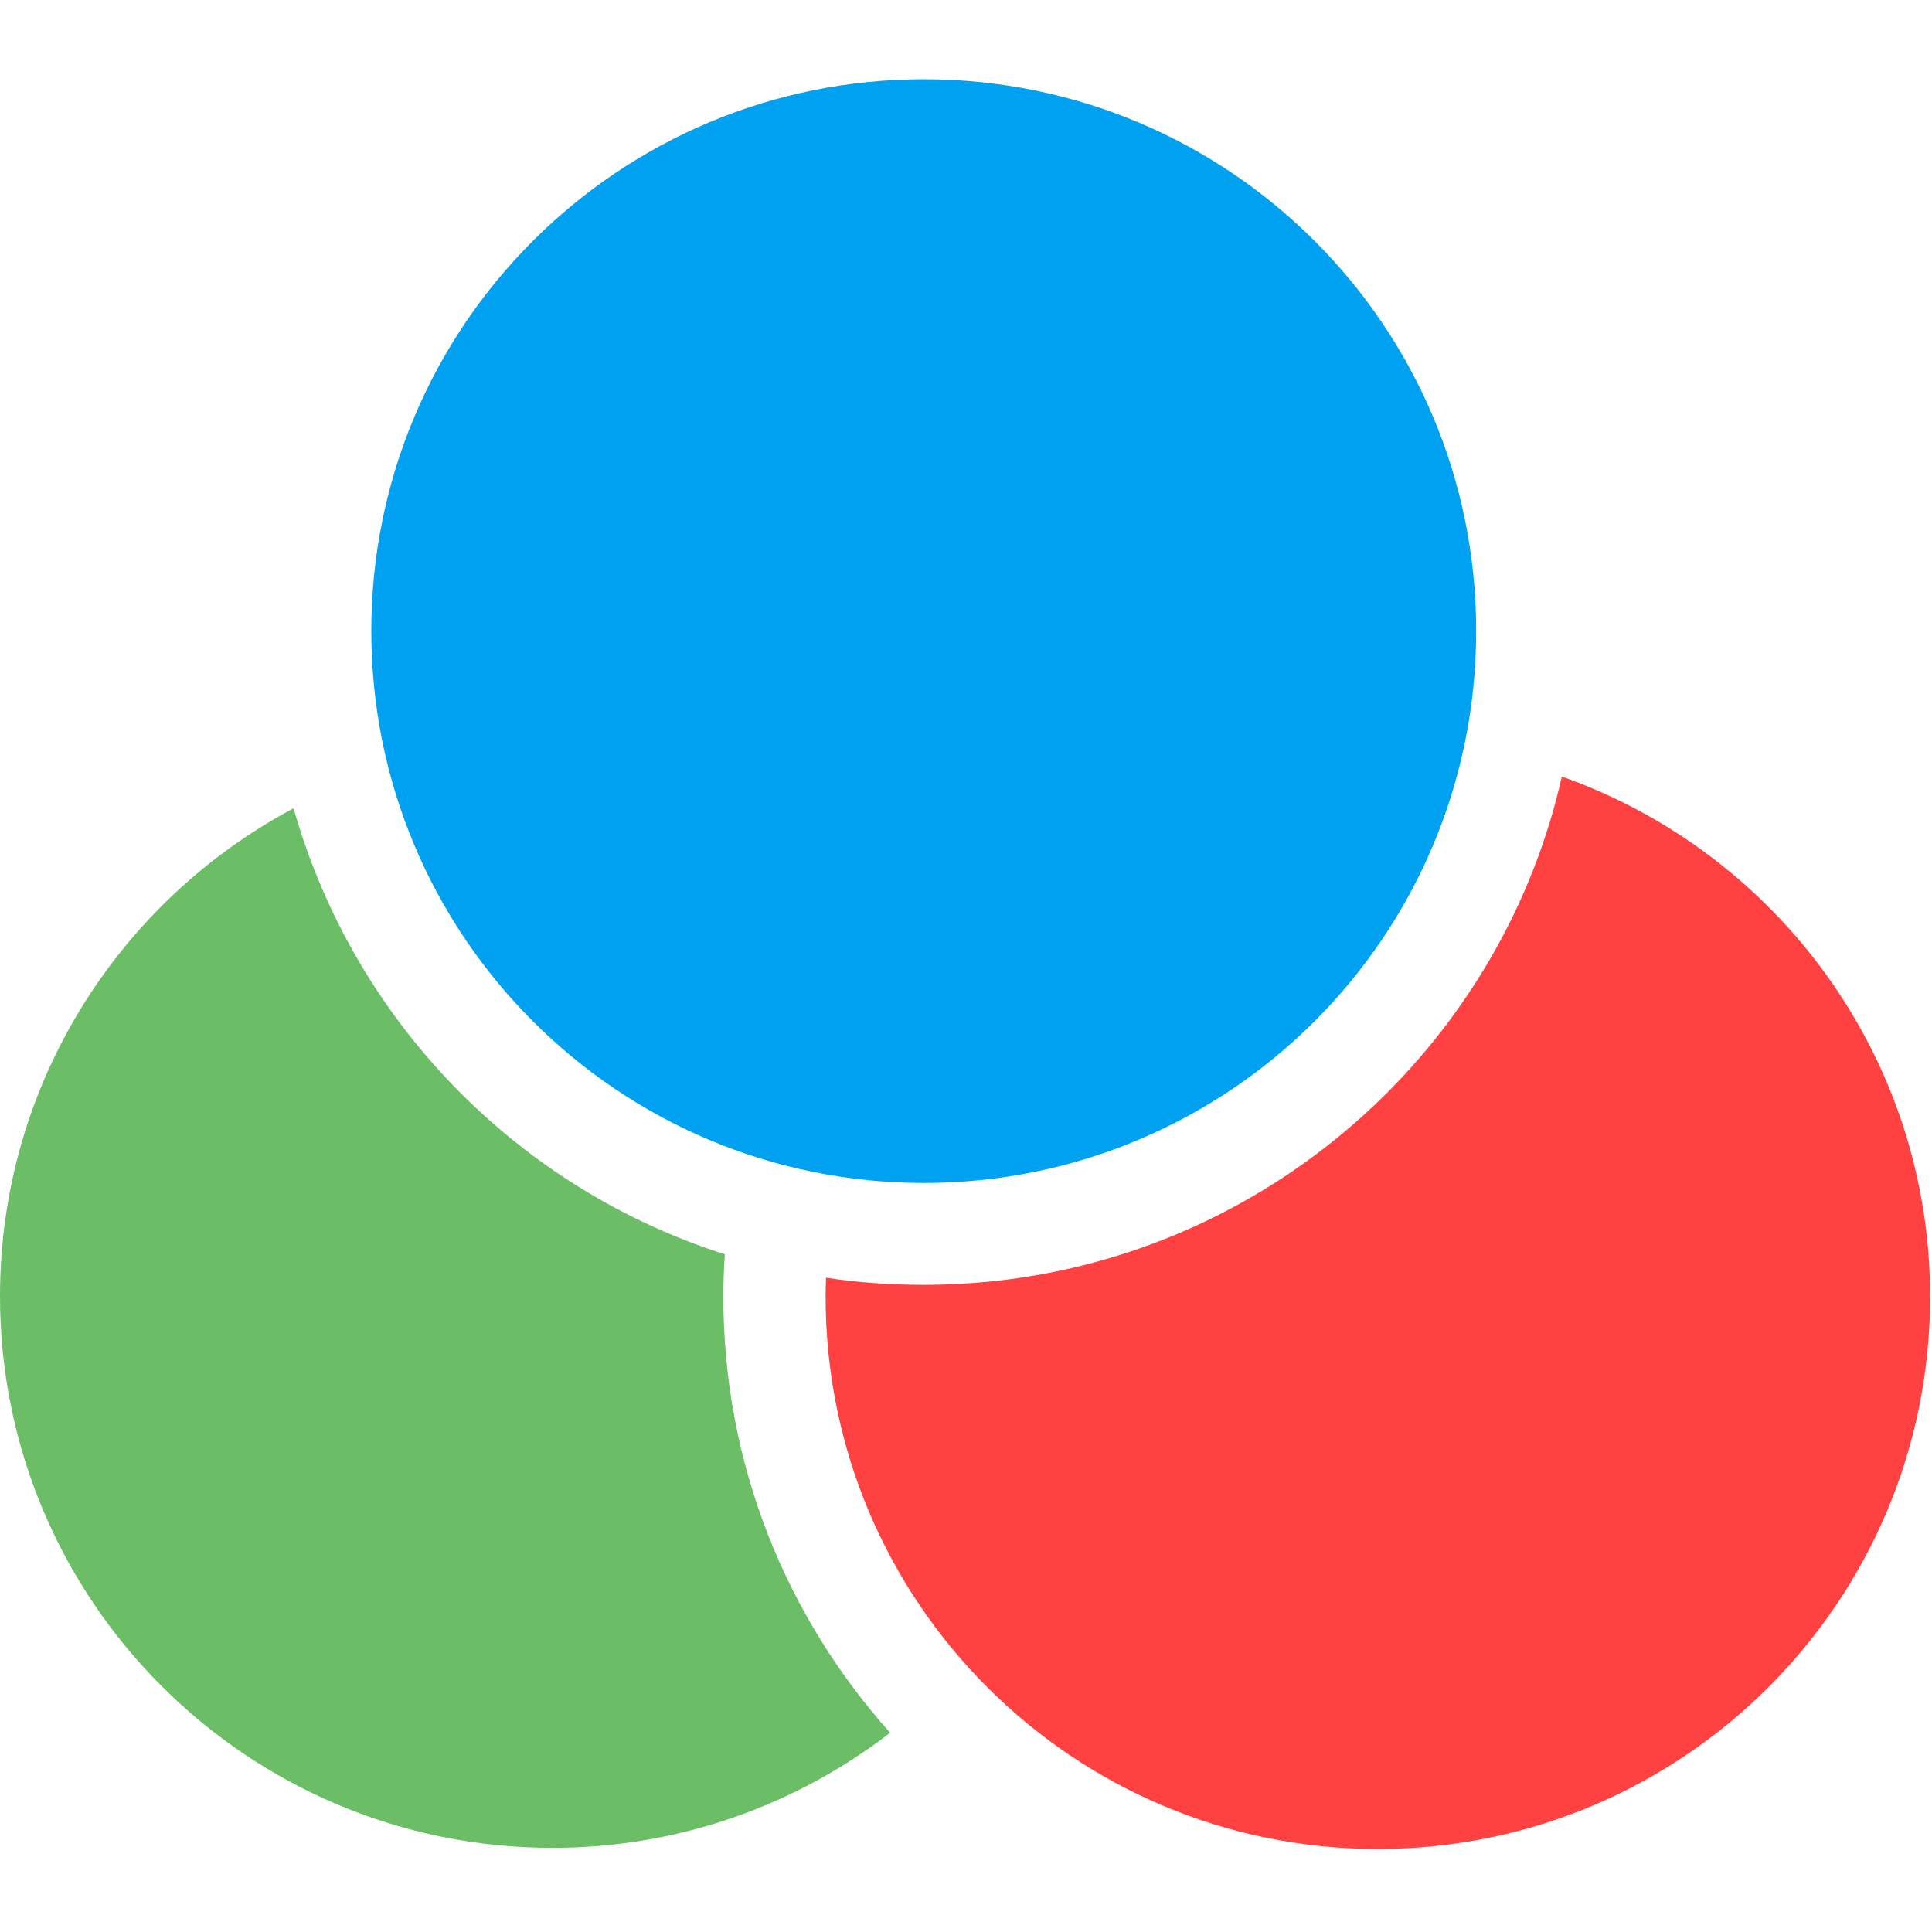 <svg version="1.2" xmlns="http://www.w3.org/2000/svg" viewBox="0 0 512 512" width="512" height="512">
	<path fill="#6bbe66" d="m235.9 459.2c-24.8 19.1-55.8 30.5-89.5 30.5c-80.9 0-146.4-65.5-146.4-146.2c0-56.1 31.6-104.7 77.8-129.3c8.2 29 23.7 54.9 44.4 75.6c19.3 19.3 43.2 34.1 69.9 42.6q-0.4 5.6-0.4 11.3c0 44.4 16.7 84.8 44.2 115.5z" />
	<path fill="#ff4141" d="m511.5 343.7c0 80.8-65.5 146.3-146.4 146.3c-80.8 0-146.3-65.5-146.3-146.3q0-2.5 0.1-5.1c8.4 1.3 17.1 1.9 25.9 1.9c47.9 0 91.2-19.4 122.6-50.7c22.7-22.7 39.2-51.6 46.5-84c56.9 20.1 97.6 74.2 97.6 137.9z" />
	<path fill="#00a1f1" d="m244.8 313.5c-80.9 0-146.4-65.4-146.4-146.3c0-80.8 65.5-146.2 146.4-146.2c80.9 0 146.4 65.4 146.4 146.2c0 80.9-65.5 146.3-146.4 146.3z" />
</svg>